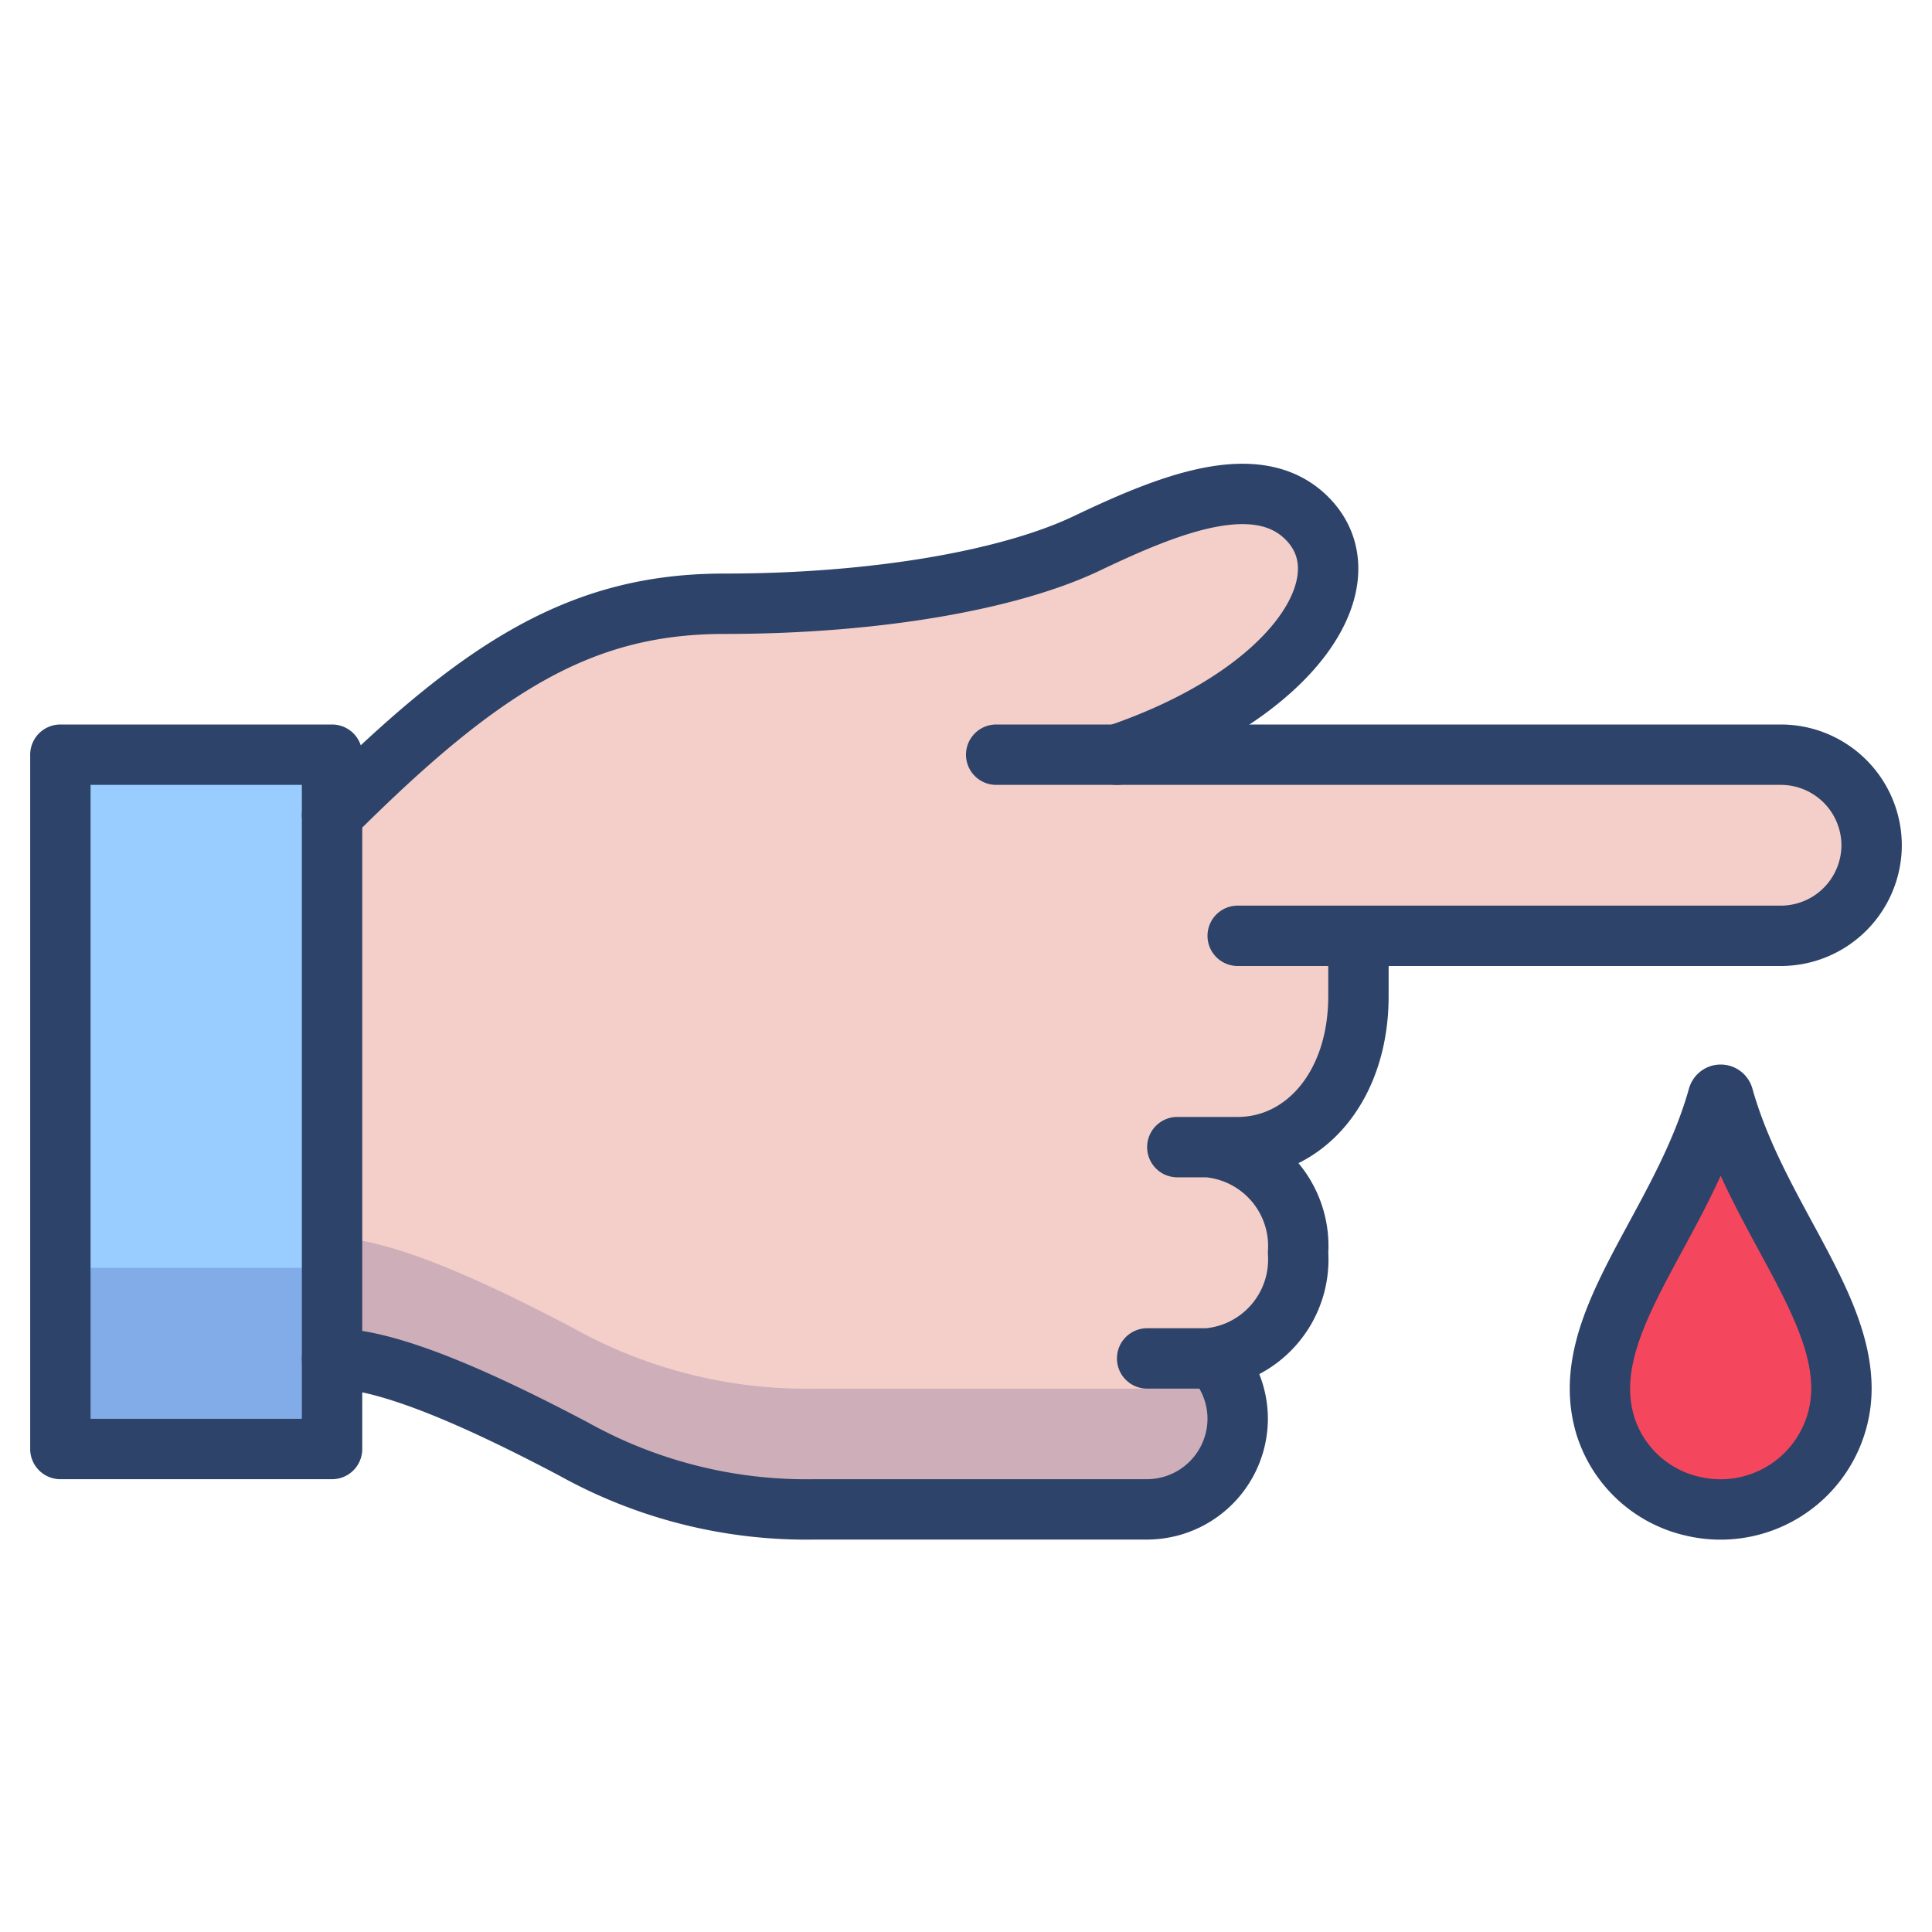 <svg xmlns="http://www.w3.org/2000/svg" viewBox="0 0 64 64" aria-labelledby="title" aria-describedby="desc"><path data-name="layer3" d="M56.911 36.336c-1.231 4.378-4.751 7.559-3.726 10.909a3.942 3.942 0 0 0 2.869 2.646A4.006 4.006 0 0 0 61 46c0-2.915-2.833-5.831-3.911-9.664a.091.091 0 0 0-.178 0z" fill="#f4475d"/><path data-name="layer2" fill="#9cf" d="M2 25h9v23H2z"/><path data-name="opacity" fill="#000064" opacity=".16" d="M2 42h9v6H2z"/><path data-name="layer1" d="M59 25H37c5.979-2.031 8.292-5.833 6.292-7.833-1.647-1.647-4.584-.459-7.292.833-2.552 1.217-7 2-12 2-4.688 0-8 2-13 7v18c1.645 0 4.3 1.046 8 3a15.862 15.862 0 0 0 8 2h11a3 3 0 0 0 2.22-5.013v-.013a3.561 3.561 0 0 0 0-6.948V38H41c2.209 0 4-2 4-5v-2h14a3 3 0 0 0 0-6z" fill="#f4cfc9"/><path data-name="opacity" d="M38 46H27a15.862 15.862 0 0 1-8-2c-3.7-1.954-6.355-3-8-3v4c1.645 0 4.3 1.046 8 3a15.862 15.862 0 0 0 8 2h11a3 3 0 0 0 2.223-5.008A2.983 2.983 0 0 1 38 46z" fill="#000064" opacity=".16"/><path data-name="stroke" d="M11 27c5-5 8.312-7 13-7 5 0 9.448-.783 12-2 2.708-1.292 5.645-2.48 7.292-.833 2 2-.312 5.8-6.292 7.833M11 45c1.645 0 4.3 1.046 8 3a15.861 15.861 0 0 0 8 2h11a3.009 3.009 0 0 0 3-3 2.987 2.987 0 0 0-.78-2.013" fill="none" stroke="#2e4369" stroke-linecap="round" stroke-miterlimit="10" stroke-width="2" stroke-linejoin="round"/><path data-name="stroke" d="M33 25h26a3.009 3.009 0 0 1 3 3 3.009 3.009 0 0 1-3 3H41m-1 7a3.289 3.289 0 0 1 3 3.5 3.289 3.289 0 0 1-3 3.5h-2m7-14v2c0 3-1.791 5-4 5h-2m17.911-1.664c-1.231 4.378-4.751 7.559-3.726 10.909a3.942 3.942 0 0 0 2.869 2.646A4.006 4.006 0 0 0 61 46c0-2.915-2.833-5.831-3.911-9.664a.091.091 0 0 0-.178 0zM2 25h9v23H2z" fill="none" stroke="#2e4369" stroke-linecap="round" stroke-miterlimit="10" stroke-width="2" stroke-linejoin="round"/></svg>